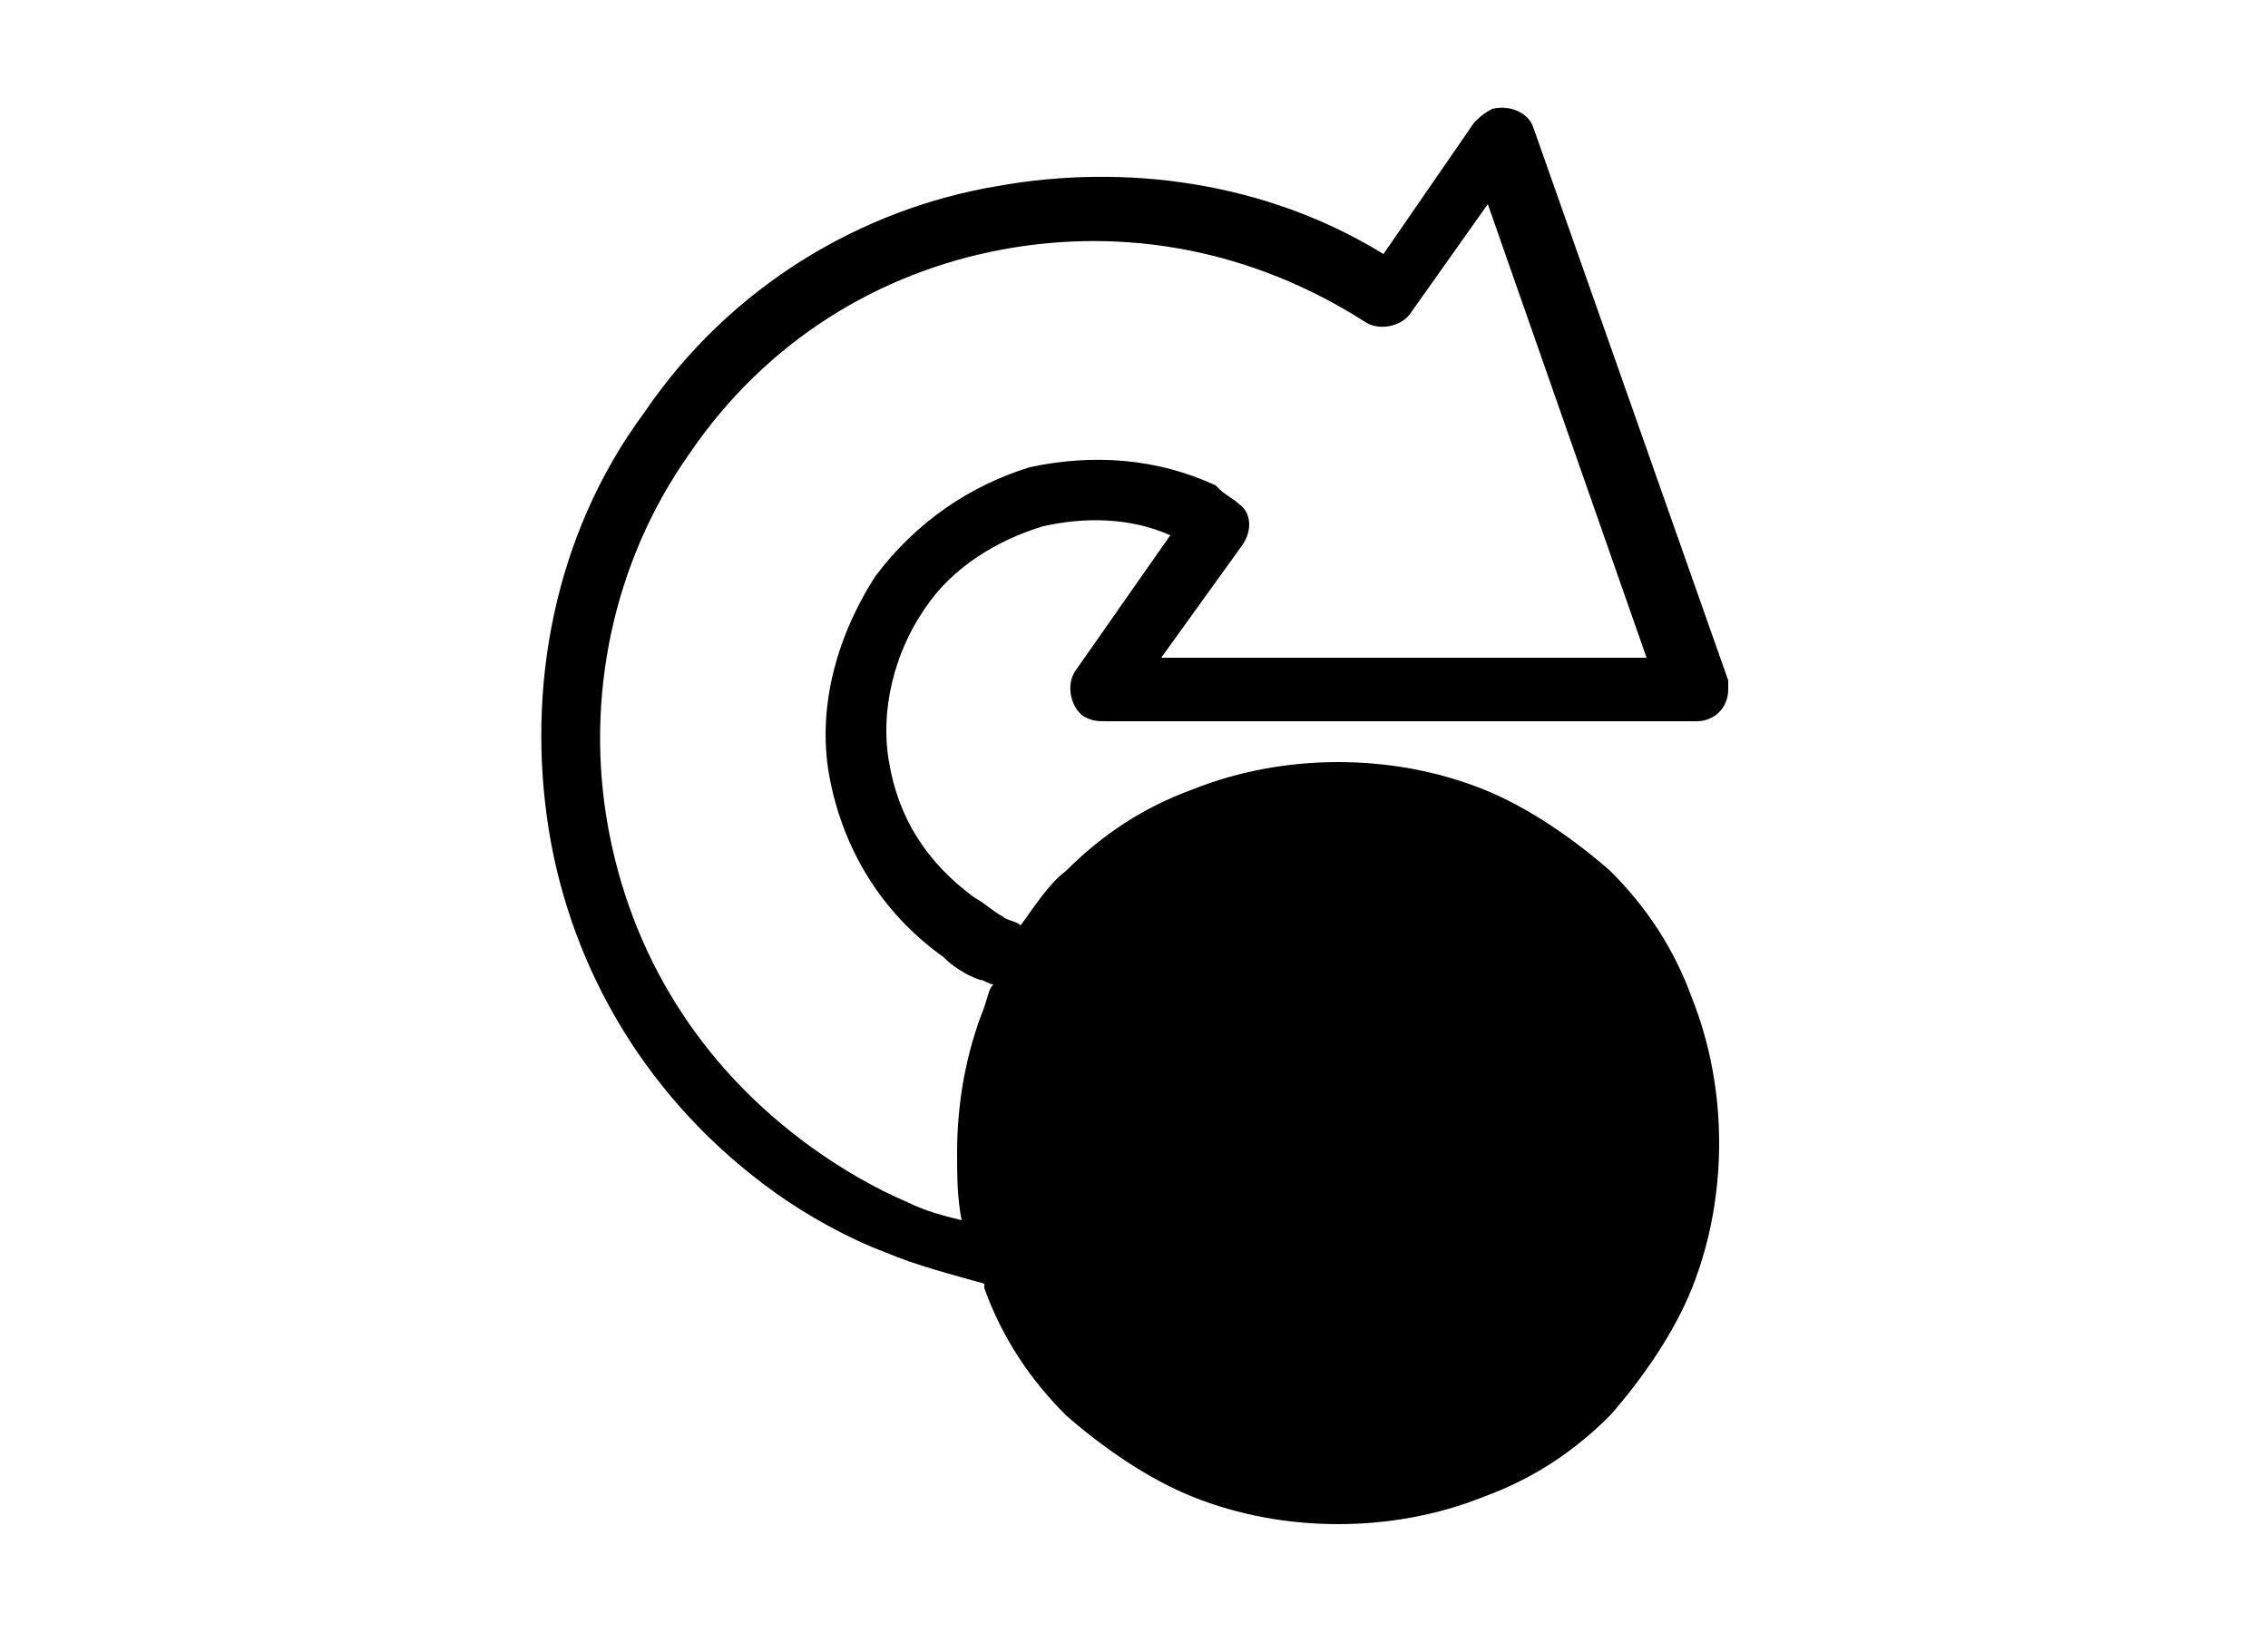 <?xml version="1.0" encoding="utf-8"?>
<!-- Generator: Adobe Illustrator 25.4.1, SVG Export Plug-In . SVG Version: 6.00 Build 0)  -->
<svg version="1.1" id="Layer_1" xmlns="http://www.w3.org/2000/svg" xmlns:xlink="http://www.w3.org/1999/xlink" x="0px" y="0px"
	 width="50px" height="36px" viewBox="0 0 50 36" style="enable-background:new 0 0 50 36;" xml:space="preserve">
<style type="text/css">
	.st0***REMOVED***fill-rule:evenodd;clip-rule:evenodd;fill:#2E3192;***REMOVED***
	.st1***REMOVED***fill-rule:evenodd;clip-rule:evenodd;fill:#FFFFFF;***REMOVED***
</style>
<path class="st0" d="M71.6,6c-2.4,0-4.5,1-6.1,2.5c-1.6,1.6-2.5,3.7-2.5,6.1c0,2.4,1,4.5,2.5,6.1c1.6,1.6,3.7,2.5,6.1,2.5
	c2.4,0,4.5-1,6.1-2.5c1.6-1.6,2.5-3.7,2.5-6.1c0-2.4-1-4.5-2.5-6.1C76.1,6.9,74,6,71.6,6L71.6,6z M71,16c-0.2,0.2-0.5,0.2-0.7,0
	c-0.2-0.2-0.2-0.5,0-0.7l0.6-0.6l-2.7-2c-0.2-0.2-0.3-0.5-0.1-0.7c0.2-0.2,0.5-0.3,0.7-0.1l2.2,1.6l0-0.3c0-0.3,0.1-0.5,0.4-0.5
	c0.3,0,0.5,0.1,0.5,0.4l0.1,0.6l3.1-3.1c0.2-0.2,0.5-0.2,0.7,0c0.2,0.2,0.2,0.5,0,0.7l-3.4,3.4c0.2,0.2,0.2,0.4,0.1,0.6
	c-0.1,0.1-0.1,0.1-0.2,0.2l0.6,4.3c0,0.3-0.1,0.5-0.4,0.5c-0.3,0-0.5-0.1-0.5-0.4l-0.6-4.2L71,16L71,16z M76.2,10
	c0.3,0.3,0.6,0.6,0.8,1c0.2,0.3,0.4,0.7,0.6,1.1l0,0c0.2,0.4,0.3,0.8,0.4,1.2c0.1,0.4,0.1,0.8,0.1,1.3c0,0.4,0,0.9-0.1,1.3
	c-0.1,0.4-0.2,0.8-0.4,1.2l0,0c-0.2,0.4-0.4,0.8-0.6,1.1c-0.2,0.4-0.5,0.7-0.8,1c-0.3,0.3-0.6,0.6-1,0.8c-0.4,0.2-0.7,0.4-1.1,0.6
	c-0.4,0.2-0.8,0.3-1.2,0.4c-0.4,0.1-0.8,0.1-1.3,0.1c-0.4,0-0.9,0-1.3-0.1c-0.4-0.1-0.8-0.2-1.2-0.4l0,0c-0.4-0.2-0.8-0.4-1.1-0.6
	c-0.3-0.2-0.7-0.5-1-0.8l0,0c-0.3-0.3-0.6-0.6-0.8-1c-0.2-0.4-0.4-0.7-0.6-1.1c-0.2-0.4-0.3-0.8-0.4-1.2c-0.1-0.4-0.1-0.8-0.1-1.3
	c0-0.4,0-0.9,0.1-1.3c0.1-0.4,0.2-0.8,0.4-1.2l0,0c0.2-0.4,0.4-0.8,0.6-1.1c0.2-0.4,0.5-0.7,0.8-1l0,0c0.3-0.3,0.6-0.6,1-0.8
	c0.3-0.2,0.7-0.4,1.1-0.6c0.4-0.2,0.8-0.3,1.2-0.4c0.4-0.1,0.8-0.1,1.3-0.1c0.4,0,0.9,0,1.3,0.1c0.4,0.1,0.8,0.2,1.2,0.4l0,0
	c0.4,0.2,0.8,0.4,1.1,0.6C75.5,9.4,75.9,9.7,76.2,10L76.2,10z M75.7,8.4c0.4,0.3,0.8,0.6,1.1,0.9c0.3,0.3,0.7,0.7,0.9,1.1
	c0.3,0.4,0.5,0.8,0.7,1.3l0,0c0.2,0.4,0.3,0.9,0.4,1.4c0.1,0.5,0.1,1,0.1,1.5c0,0.5,0,1-0.1,1.5c-0.1,0.5-0.2,1-0.4,1.4
	c-0.2,0.5-0.4,0.9-0.7,1.3c-0.3,0.4-0.6,0.8-0.9,1.1c-0.3,0.3-0.7,0.7-1.1,0.9c-0.4,0.3-0.8,0.5-1.3,0.7h0c-0.4,0.2-0.9,0.3-1.4,0.4
	c-0.5,0.1-1,0.1-1.5,0.1c-0.5,0-1,0-1.5-0.1c-0.5-0.1-1-0.2-1.4-0.4c-0.5-0.2-0.9-0.4-1.3-0.7c-0.4-0.3-0.8-0.6-1.1-0.9l0,0
	c-0.3-0.3-0.7-0.7-0.9-1.1c-0.3-0.4-0.5-0.8-0.7-1.3c-0.2-0.4-0.3-0.9-0.4-1.4c-0.1-0.5-0.1-1-0.1-1.5c0-0.5,0-1,0.1-1.5
	c0.1-0.5,0.2-1,0.4-1.4c0.2-0.5,0.4-0.9,0.7-1.3c0.3-0.4,0.6-0.8,0.9-1.1l0,0C66.6,9,67,8.7,67.4,8.4c0.4-0.3,0.8-0.5,1.3-0.7h0
	c0.4-0.2,0.9-0.3,1.4-0.4c0.5-0.1,1-0.1,1.5-0.1c0.5,0,1,0,1.5,0.1c0.5,0.1,0.9,0.2,1.4,0.4l0,0C74.9,7.9,75.3,8.1,75.7,8.4
	L75.7,8.4z M64.8,7.8C66.5,6.1,68.9,5,71.6,5c2.7,0,5.1,1.1,6.8,2.8c1.7,1.7,2.8,4.1,2.8,6.8c0,2.7-1.1,5.1-2.8,6.8
	c-1.7,1.7-4.1,2.8-6.8,2.8c-2.7,0-5.1-1.1-6.8-2.8C63,19.7,62,17.3,62,14.6C62,12,63,9.6,64.8,7.8z"/>
<path class="st1" d="M21.9,21.7c-0.1,0-0.2-0.1-0.3-0.1c-0.3-0.1-0.6-0.3-0.8-0.5c-1.4-1-2.2-2.4-2.5-3.9c-0.3-1.5,0.1-3.1,1-4.5
	c0.9-1.2,2.1-2,3.4-2.4c1.4-0.3,2.8-0.2,4.1,0.4l0.1,0.1c0.1,0.1,0.3,0.2,0.4,0.3c0.3,0.2,0.3,0.6,0.1,0.9l-1.8,2.5l10.7,0L32.8,4.5
	l-1.7,2.4c-0.2,0.3-0.7,0.4-1,0.2c-2.5-1.6-5.3-2.1-8-1.6c-2.7,0.5-5.2,2-6.9,4.5c-1.7,2.4-2.3,5.4-1.8,8.2c0.5,2.8,2,5.3,4.5,7.1
	c0.7,0.5,1.4,0.9,2.1,1.2c0.4,0.2,0.8,0.3,1.2,0.4c-0.1-0.5-0.1-1-0.1-1.5c0-1.1,0.2-2.2,0.6-3.2C21.8,21.9,21.8,21.8,21.9,21.7
	L21.9,21.7z M29.1,26.8c-0.3,0.3-0.7,0.3-1,0c-0.3-0.3-0.3-0.7,0-1l0.5-0.5l-3-2.2c-0.3-0.2-0.4-0.7-0.1-1c0.2-0.3,0.7-0.4,1-0.1
	l2.3,1.7c0-0.3,0.3-0.7,0.6-0.7c0.4-0.1,0.7,0.2,0.8,0.6l0,0.2l3-3c0.3-0.3,0.7-0.3,1,0c0.3,0.3,0.3,0.7,0,1l-3.4,3.4l0,0
	c0.3,0.2,0.4,0.7,0.1,1c-0.1,0.1-0.2,0.2-0.4,0.3l0.6,4.2c0.1,0.4-0.2,0.7-0.6,0.8c-0.4,0.1-0.7-0.2-0.8-0.6L29.1,26.8L29.1,26.8
	L29.1,26.8z M22.8,27.2c-0.2-0.6-0.3-1.3-0.3-2c0-1,0.2-1.9,0.5-2.7c0.4-0.9,0.9-1.6,1.5-2.3c0.7-0.7,1.4-1.2,2.3-1.5
	c0.8-0.3,1.7-0.5,2.7-0.5c1,0,1.9,0.2,2.7,0.5c0.9,0.4,1.6,0.9,2.3,1.5c0.7,0.7,1.2,1.4,1.5,2.3c0.3,0.8,0.5,1.7,0.5,2.7
	c0,1-0.2,1.9-0.5,2.7c-0.4,0.9-0.9,1.6-1.5,2.3c-0.7,0.7-1.4,1.2-2.3,1.5c-0.8,0.3-1.7,0.5-2.7,0.5c-1,0-1.9-0.2-2.7-0.5
	c-0.9-0.4-1.6-0.9-2.3-1.5c-0.7-0.7-1.2-1.4-1.5-2.3c0-0.1-0.1-0.2-0.1-0.3C23,27.5,22.9,27.4,22.8,27.2L22.8,27.2z M21.7,28.3
	c-0.7-0.2-1.5-0.4-2.2-0.7c-0.8-0.3-1.7-0.8-2.4-1.3c-2.8-2-4.5-4.9-5-8c-0.5-3.1,0.1-6.5,2.1-9.2c1.9-2.8,4.8-4.5,7.8-5
	c2.8-0.5,5.9-0.1,8.5,1.5l2-2.9c0.1-0.1,0.2-0.2,0.4-0.3c0.4-0.1,0.8,0.1,0.9,0.4L38.1,15l0,0c0,0.1,0,0.2,0,0.2
	c0,0.4-0.3,0.7-0.7,0.7c-2.2,0-4.4,0-6.5,0c-2.2,0-4.3,0-6.5,0c-0.2,0-0.3,0-0.5-0.1c-0.3-0.2-0.4-0.7-0.2-1l2.1-3
	c-0.9-0.4-1.9-0.4-2.8-0.2c-1,0.3-2,0.9-2.6,1.8l0,0c-0.7,1-1,2.3-0.8,3.4c0.2,1.2,0.8,2.2,1.9,3l0,0c0.2,0.1,0.4,0.3,0.6,0.4
	c0.1,0.1,0.3,0.1,0.4,0.2c0.3-0.4,0.6-0.9,1-1.2c0.8-0.8,1.7-1.4,2.8-1.8c1-0.4,2.1-0.6,3.2-0.6c1.1,0,2.2,0.2,3.2,0.6
	c1,0.4,2,1.1,2.8,1.8c0.8,0.8,1.4,1.7,1.8,2.8c0.4,1,0.6,2.1,0.6,3.2c0,1.1-0.2,2.2-0.6,3.2c-0.4,1-1.1,2-1.8,2.8
	c-0.8,0.8-1.7,1.4-2.8,1.8c-1,0.4-2.1,0.6-3.2,0.6c-1.1,0-2.2-0.2-3.2-0.6c-1-0.4-2-1.1-2.8-1.8c-0.8-0.8-1.4-1.7-1.8-2.8
	C21.7,28.4,21.7,28.3,21.7,28.3z"/>
</svg>
